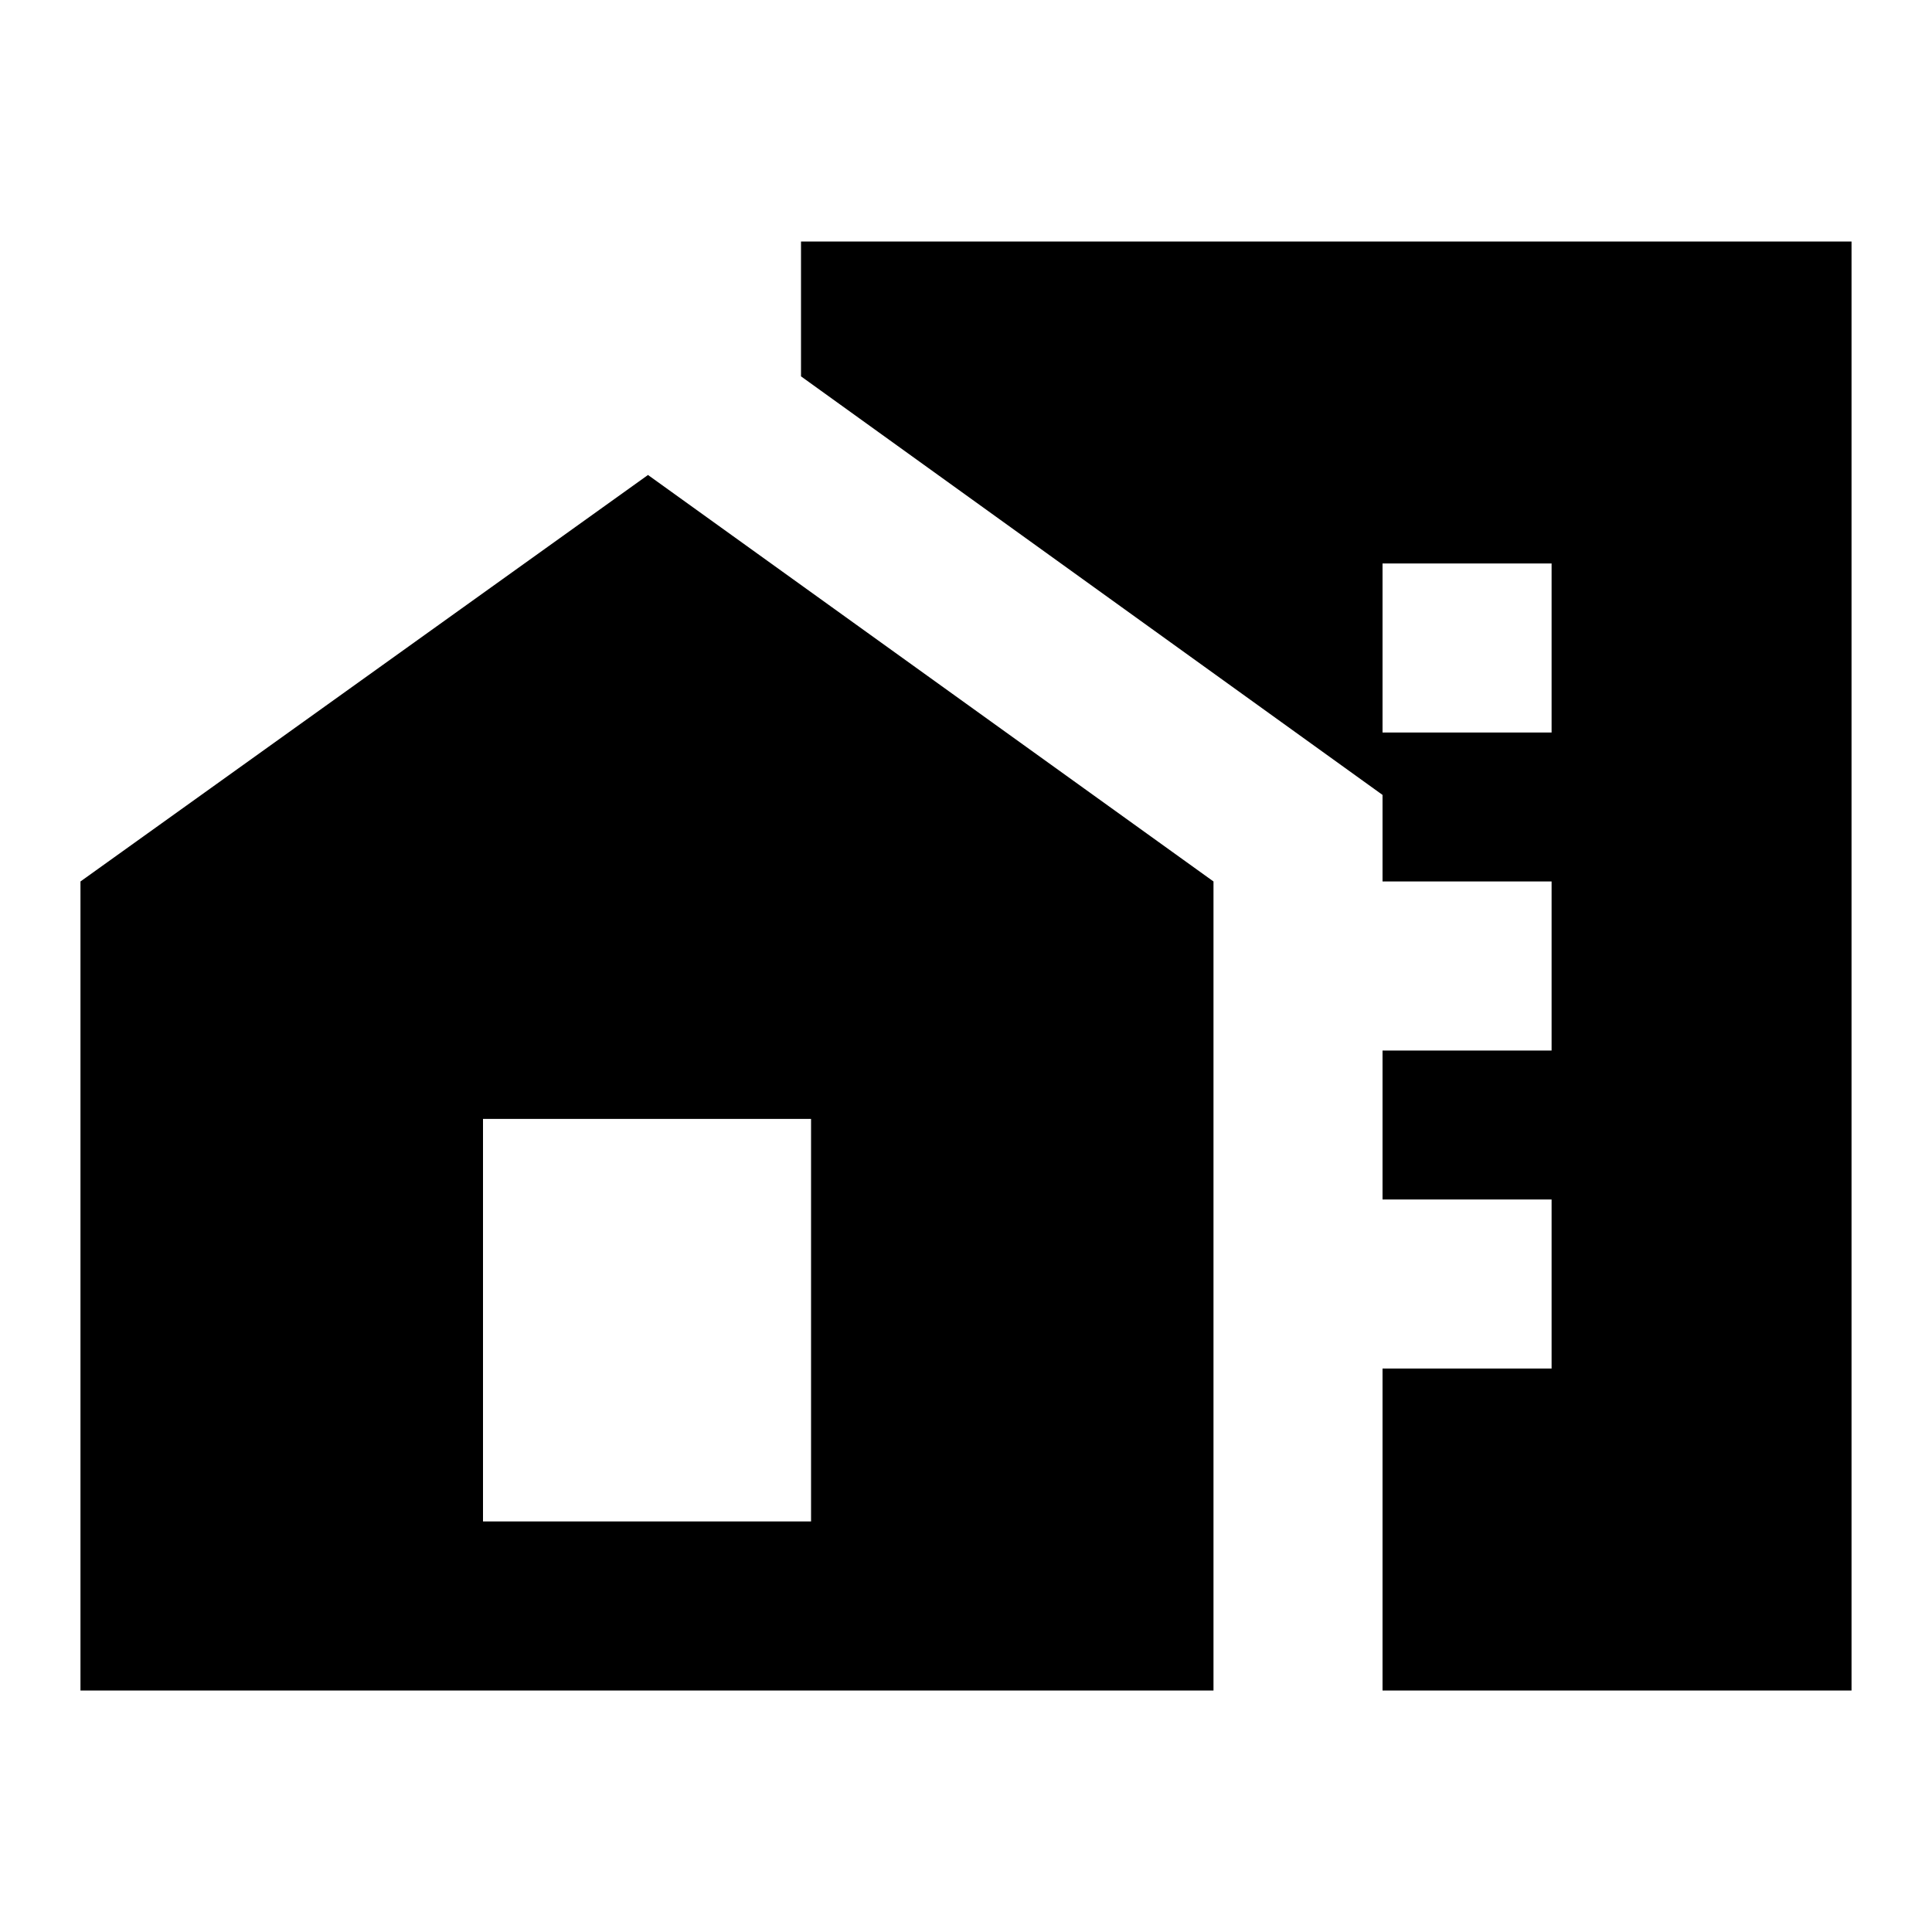 <svg xmlns="http://www.w3.org/2000/svg" height="20" width="20"><path d="M14.312 7.583H16.062V5.833H14.312ZM14.312 10.875H16.062V9.125H14.312ZM14.312 14.167H16.062V12.417H14.312ZM14.312 17.5V8.229L8.292 3.896V2.5H19.167V17.5ZM0.833 17.5V9.125L6.708 4.917L12.562 9.125V17.5ZM8.396 15.75V11.583H5V15.75Z"/></svg>